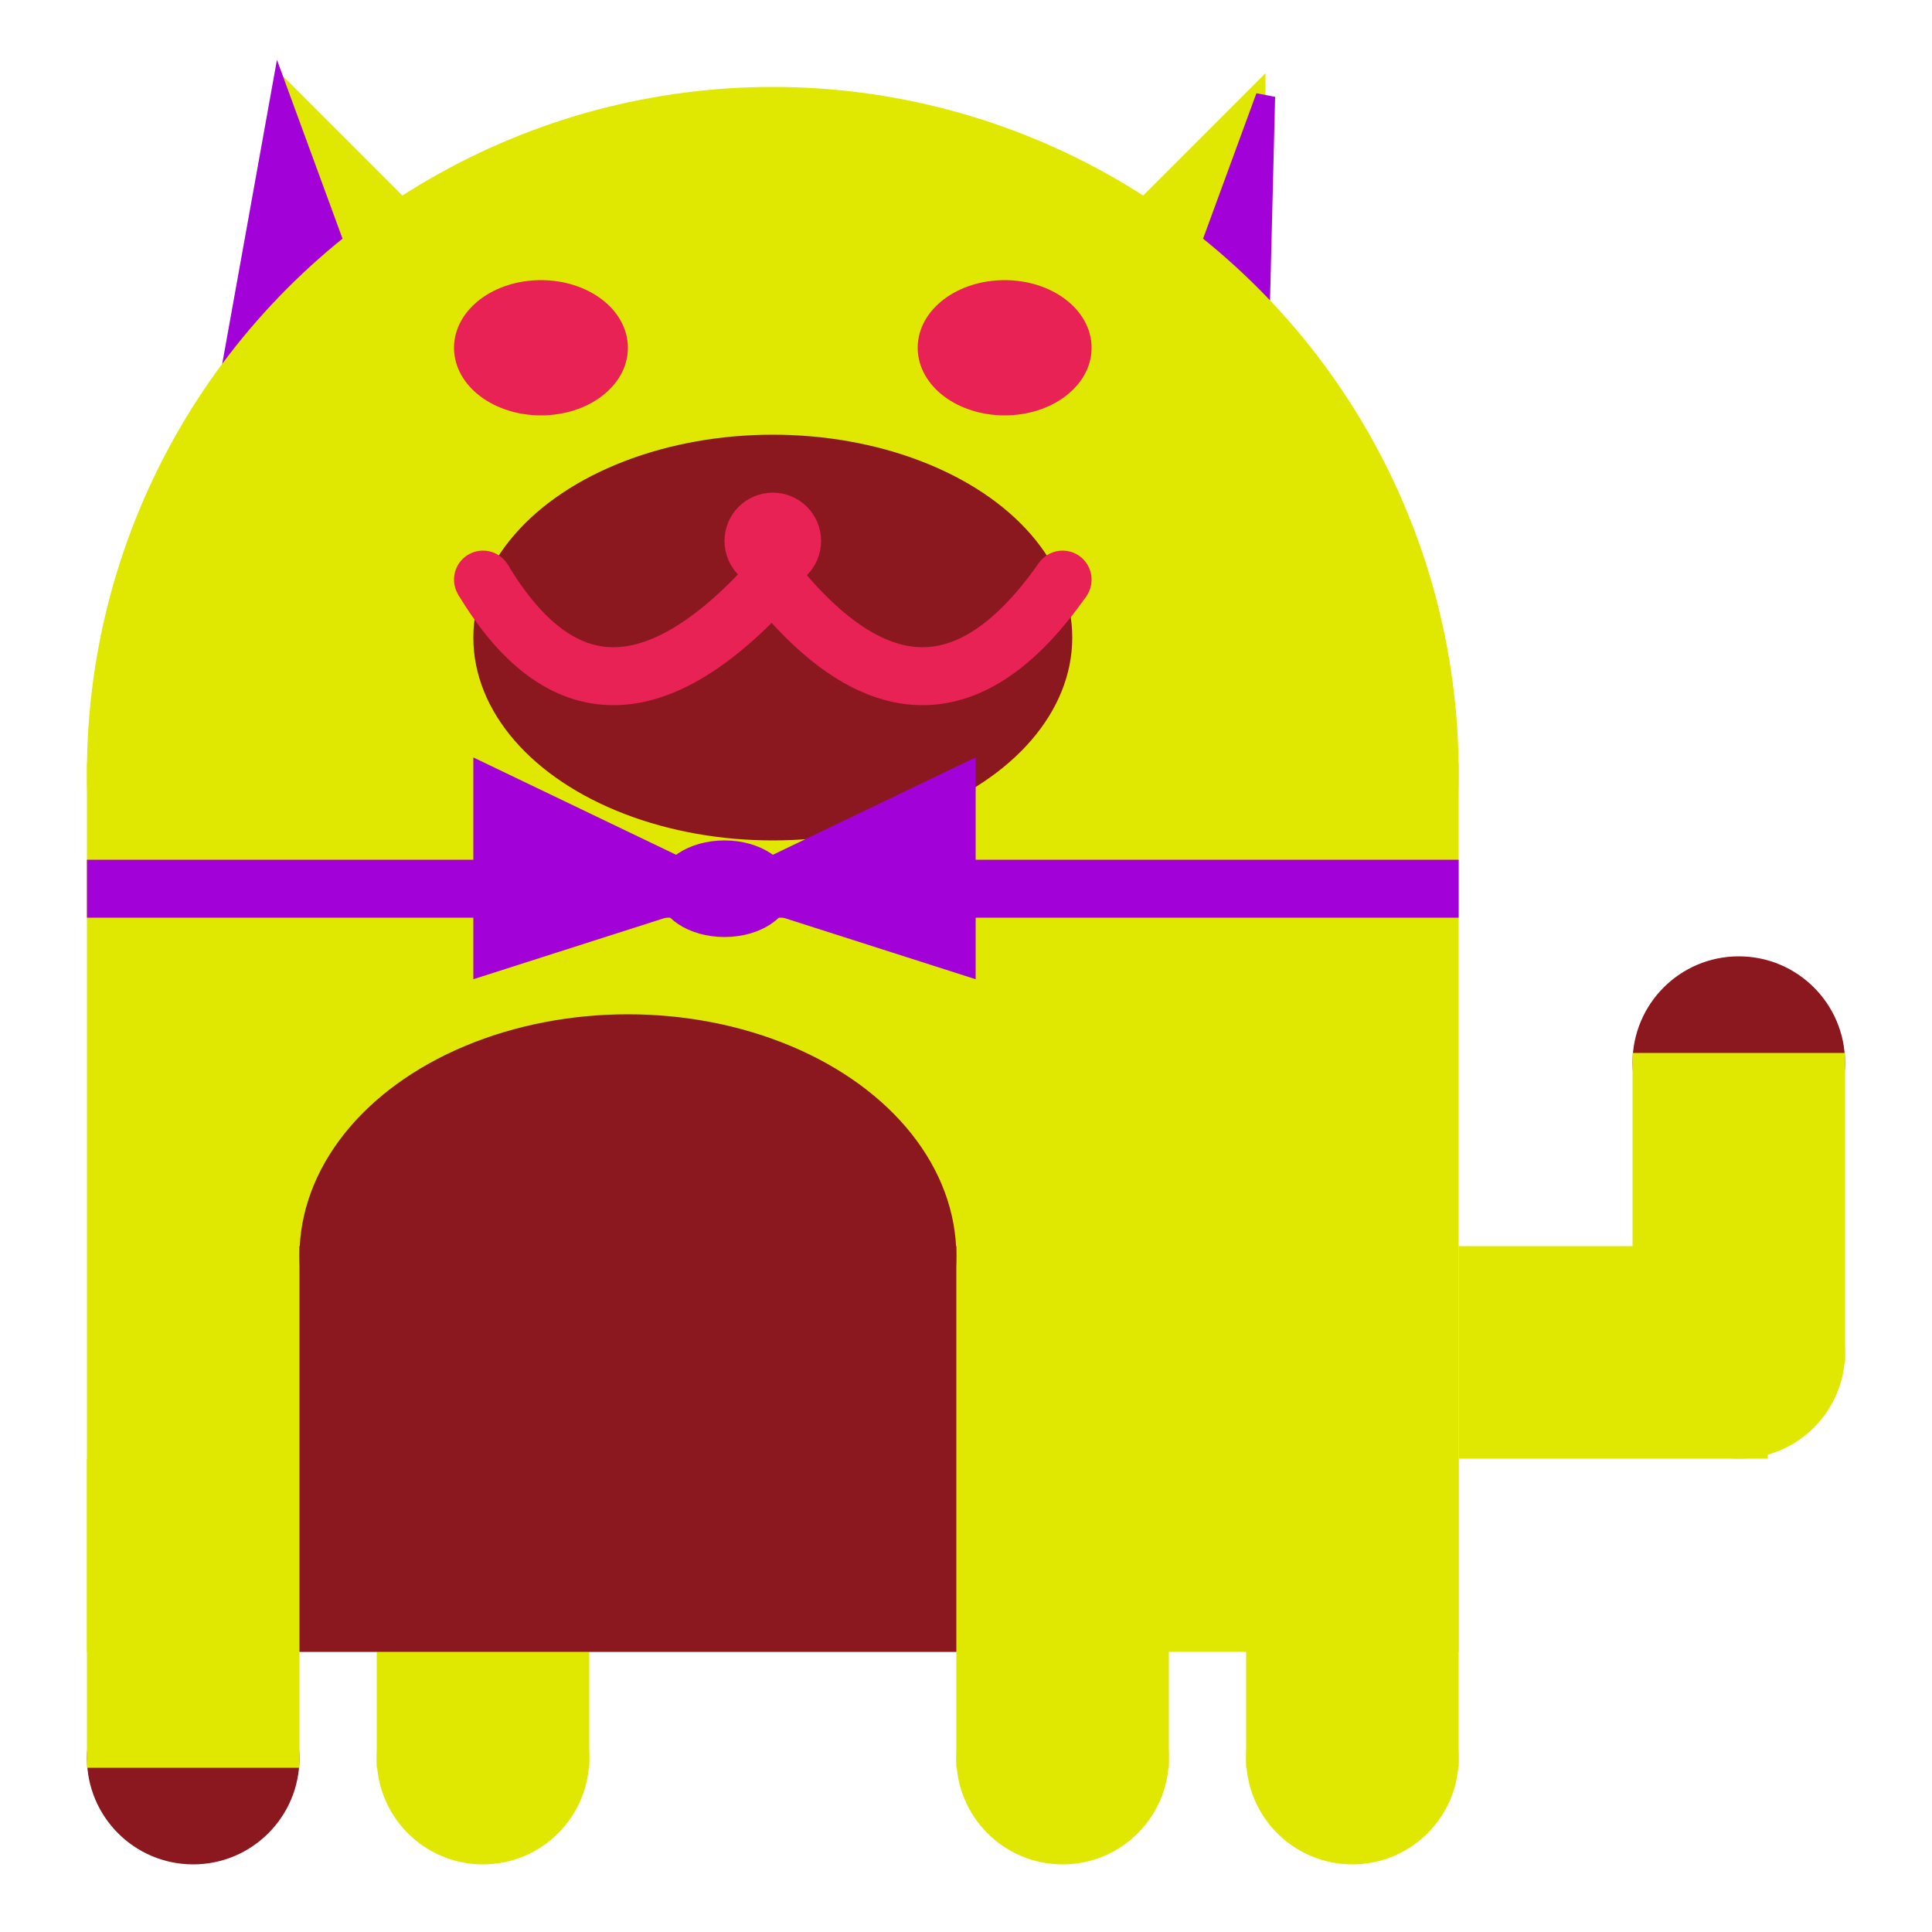 <svg viewBox="0 0 100 100" xmlns="http://www.w3.org/2000/svg">
<polygon points="15,5 25,15 15,25" stroke="rgb(224, 231, 0)" fill="rgb(224, 231, 0)"/>
<polygon points="14.5,5 20,20 10,30" stroke="rgb(162, 2, 215)" fill="rgb(162, 2, 215)"/>
<polygon points="65,5 55,15 65,25" stroke="rgb(224, 231, 0)" fill="rgb(224, 231, 0)"/>
<polygon points="65.5,5 65,25 60,20" stroke="rgb(162, 2, 215)" fill="rgb(162, 2, 215)"/>
<circle cx="40" cy="40" r="35" stroke="rgb(224, 231, 0)" fill="rgb(224, 231, 0)"/>
<rect x="5" y="40" width="70" height="45" stroke="rgb(224, 231, 0)" fill="rgb(224, 231, 0)"/>
<rect x="5" y="45" width="70" height="2" stroke="rgb(162, 2, 215)" fill="rgb(162, 2, 215)"/>
<circle cx="10" cy="91" r="5" stroke="rgb(139, 24, 30)" fill="rgb(139, 24, 30)"/>
<circle cx="25" cy="91" r="5" stroke="rgb(224, 231, 0)" fill="rgb(224, 231, 0)"/>
<circle cx="55" cy="91" r="5" stroke="rgb(224, 231, 0)" fill="rgb(224, 231, 0)"/>
<circle cx="70" cy="91" r="5" stroke="rgb(224, 231, 0)" fill="rgb(224, 231, 0)"/>
<rect x="5" y="76" width="10" height="15" stroke="rgb(224, 231, 0)" fill="rgb(224, 231, 0)"/>
<rect x="20" y="76" width="10" height="15" stroke="rgb(224, 231, 0)" fill="rgb(224, 231, 0)"/>
<rect x="50" y="76" width="10" height="15" stroke="rgb(224, 231, 0)" fill="rgb(224, 231, 0)"/>
<rect x="65" y="76" width="10" height="15" stroke="rgb(224, 231, 0)" fill="rgb(224, 231, 0)"/>
<circle cx="90" cy="55" r="5" stroke="rgb(139, 24, 30)" fill="rgb(139, 24, 30)"/>
<rect x="76" y="65" width="15" height="10" stroke="rgb(224, 231, 0)" fill="rgb(224, 231, 0)"/>
<circle cx="90" cy="70" r="5" stroke="rgb(224, 231, 0)" fill="rgb(224, 231, 0)"/>
<rect x="85" y="55" width="10" height="15" stroke="rgb(224, 231, 0)" fill="rgb(224, 231, 0)"/>
<rect x="16" y="65" width="33" height="20" stroke="rgb(139, 24, 30)" fill="rgb(139, 24, 30)"/>
<ellipse cx="32.5" cy="65" rx="16.5" ry="12" stroke="rgb(139, 24, 30)" fill="rgb(139, 24, 30)" />
<ellipse cx="28" cy="18" rx="4" ry="3" stroke="rgb(232, 34, 84)" fill="rgb(232, 34, 84)" />
<ellipse cx="52" cy="18" rx="4" ry="3" stroke="rgb(232, 34, 84)" fill="rgb(232, 34, 84)" />
<ellipse cx="40" cy="33" rx="15" ry="10" stroke="rgb(139, 24, 30)" fill="rgb(139, 24, 30)" />
<path d="M 40 30 q 8 10 15 0" stroke="rgb(232, 34, 84)" stroke-width="3" fill="none" />
<circle cx="40" cy="28" r="2" stroke="rgb(232, 34, 84)" fill="rgb(232, 34, 84)"/>
<path d="M 25 30 q 6 10 15 0" stroke="rgb(232, 34, 84)" stroke-width="3" fill="none" />
<circle cx="25" cy="30" r="1" stroke="rgb(232, 34, 84)" fill="rgb(232, 34, 84)"/>
<circle cx="55" cy="30" r="1" stroke="rgb(232, 34, 84)" fill="rgb(232, 34, 84)"/>
<polygon points="37.5,46 25,40 25,50" stroke="rgb(162, 2, 215)" fill="rgb(162, 2, 215)"/>
<polygon points="37.5,46 50,40 50,50" stroke="rgb(162, 2, 215)" fill="rgb(162, 2, 215)"/>
<ellipse cx="37.5" cy="46" rx="3" ry="2" stroke="rgb(162, 2, 215)" fill="rgb(162, 2, 215)" />
</svg>
